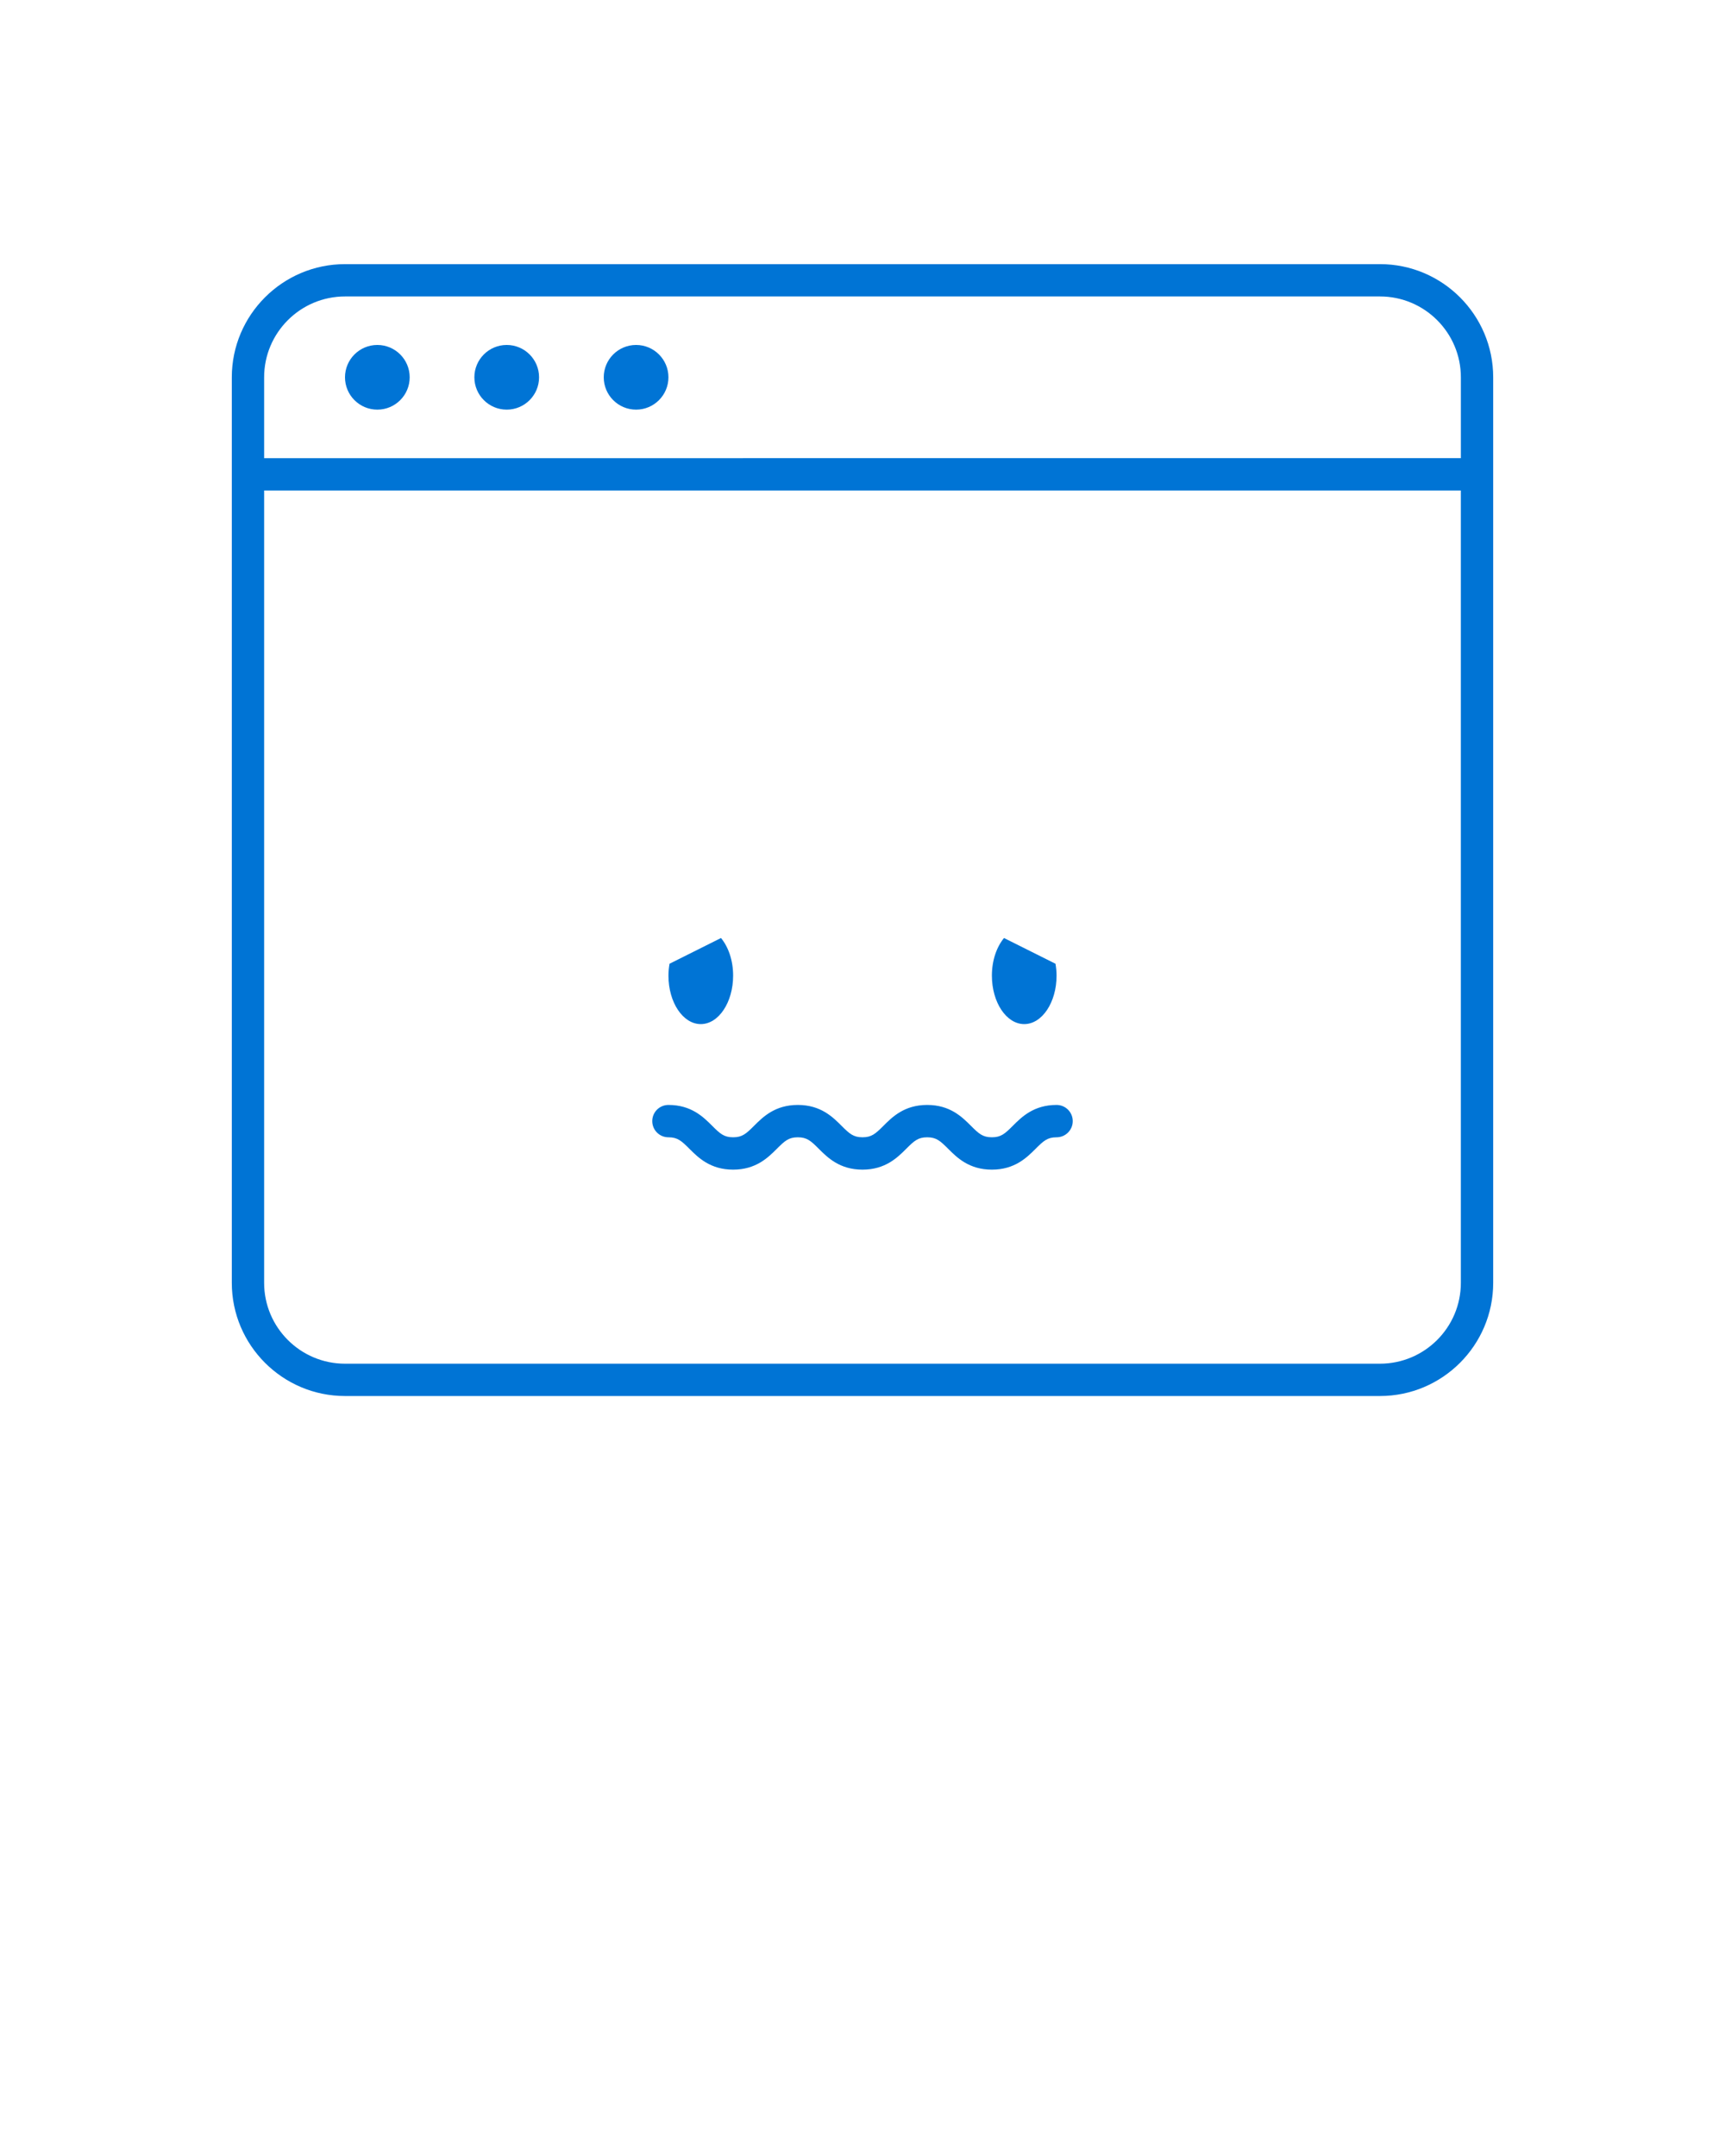 <svg xmlns="http://www.w3.org/2000/svg" xmlns:xlink="http://www.w3.org/1999/xlink" version="1.1" x="0px" y="0px" viewBox="0 0 100 125" enable-background="new 0 0 100 100" xml:space="preserve"><path fill="#0074D5" d="M20,80.938h60c3.618,0,6.562-2.944,6.562-6.562v-52.5c0-3.618-2.944-6.562-6.562-6.562H20  c-3.618,0-6.562,2.944-6.562,6.562v52.5C13.438,77.993,16.382,80.938,20,80.938z M20,17.188h60c2.586,0,4.688,2.102,4.688,4.688  v4.688H15.312v-4.688C15.312,19.29,17.414,17.188,20,17.188z M15.312,28.438h69.375v45.938c0,2.585-2.102,4.688-4.688,4.688H20  c-2.586,0-4.688-2.102-4.688-4.688V28.438z"/><circle fill="#0074D5" cx="21.875" cy="21.875" r="1.875"/><circle fill="#0074D5" cx="29.375" cy="21.875" r="1.875"/><circle fill="#0074D5" cx="36.875" cy="21.875" r="1.875"/><path fill="#0074D5" d="M40.625,59.375c1.034,0,1.875-1.26,1.875-2.812c0-0.886-0.278-1.665-0.703-2.179l-2.984,1.492  c-0.037,0.222-0.062,0.448-0.062,0.687C38.75,58.115,39.589,59.375,40.625,59.375z"/><path fill="#0074D5" d="M59.375,59.375c1.036,0,1.875-1.26,1.875-2.812c0-0.238-0.025-0.465-0.062-0.687l-2.984-1.492  c-0.425,0.514-0.703,1.292-0.703,2.179C57.5,58.115,58.341,59.375,59.375,59.375z"/><path fill="#0074D5" d="M38.75,65.938c0.527,0,0.753,0.203,1.212,0.663c0.511,0.511,1.212,1.212,2.538,1.212  s2.027-0.701,2.538-1.212c0.459-0.46,0.685-0.663,1.212-0.663s0.753,0.203,1.212,0.663c0.511,0.511,1.212,1.212,2.538,1.212  s2.027-0.701,2.538-1.212c0.459-0.46,0.685-0.663,1.212-0.663s0.753,0.203,1.212,0.663c0.511,0.511,1.212,1.212,2.538,1.212  s2.027-0.701,2.538-1.212c0.459-0.46,0.685-0.663,1.212-0.663c0.519,0,0.938-0.419,0.938-0.938s-0.419-0.938-0.938-0.938  c-1.326,0-2.027,0.701-2.538,1.212c-0.459,0.46-0.685,0.663-1.212,0.663s-0.753-0.203-1.212-0.663  c-0.511-0.511-1.212-1.212-2.538-1.212s-2.027,0.701-2.538,1.212c-0.459,0.46-0.685,0.663-1.212,0.663s-0.753-0.203-1.212-0.663  c-0.511-0.511-1.212-1.212-2.538-1.212s-2.027,0.701-2.538,1.212c-0.459,0.46-0.685,0.663-1.212,0.663s-0.753-0.203-1.212-0.663  c-0.511-0.511-1.212-1.212-2.538-1.212c-0.519,0-0.938,0.419-0.938,0.938S38.231,65.938,38.75,65.938z"/></svg>